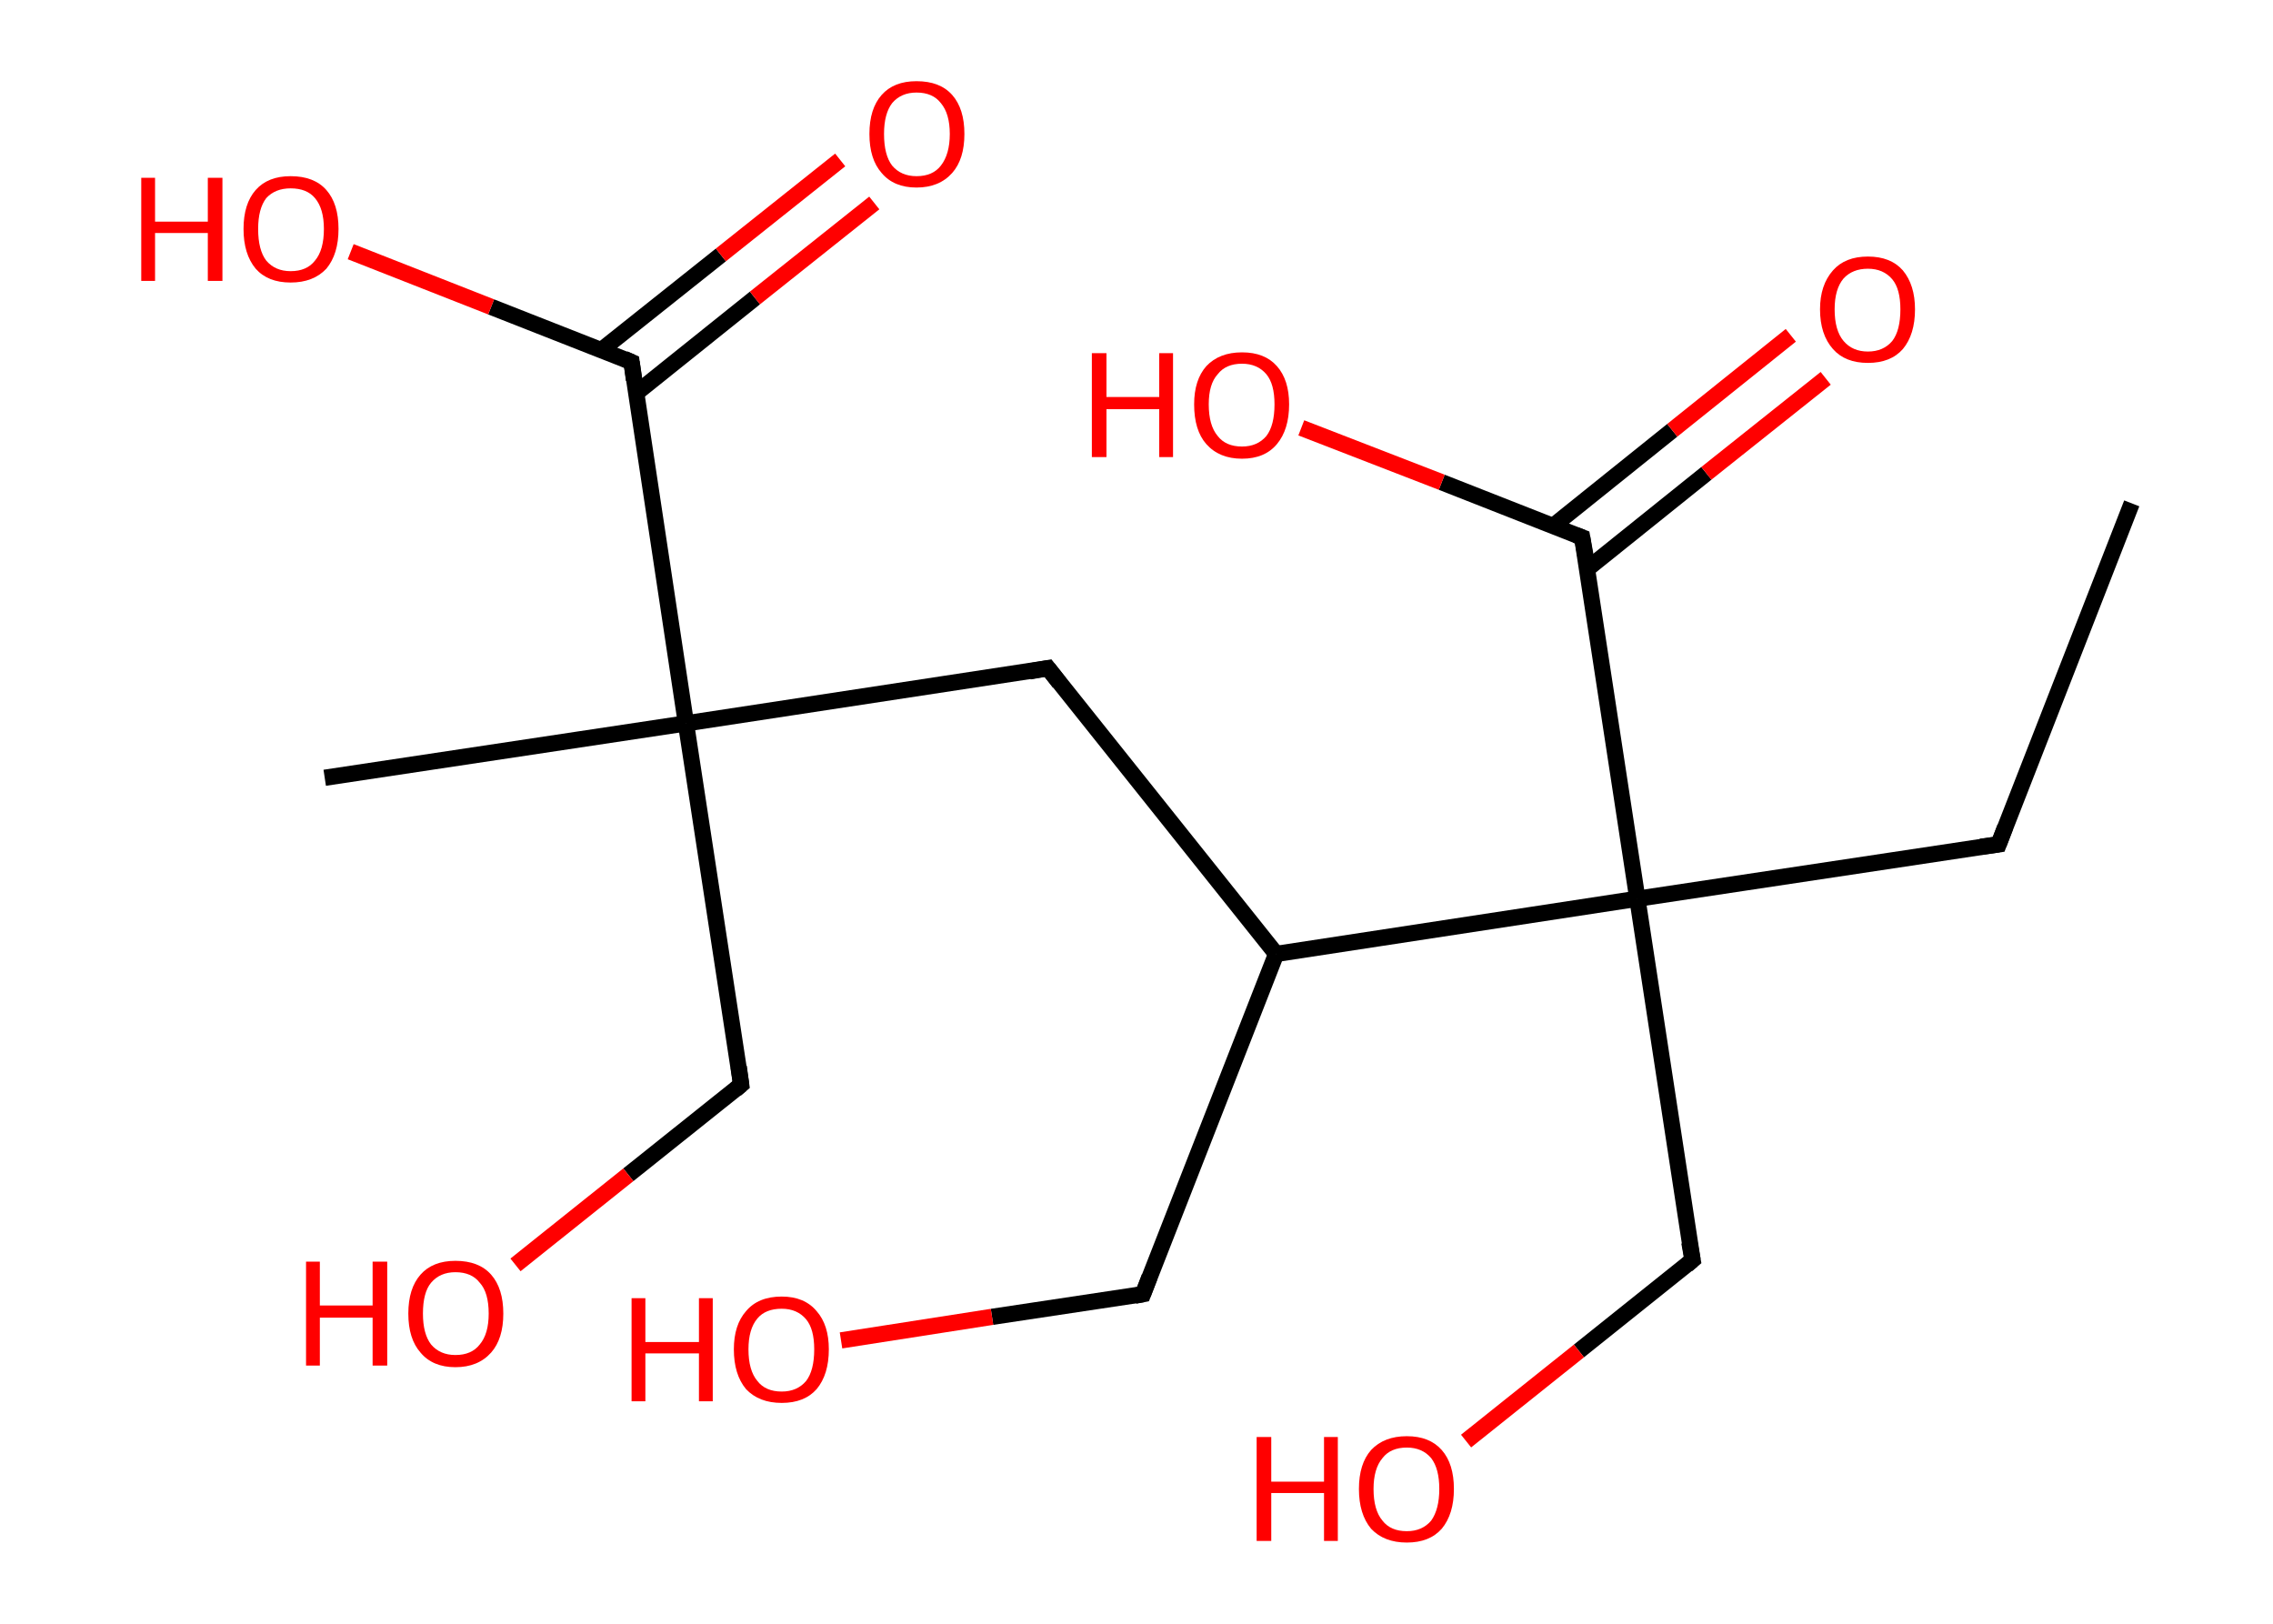<?xml version='1.0' encoding='ASCII' standalone='yes'?>
<svg xmlns="http://www.w3.org/2000/svg" xmlns:rdkit="http://www.rdkit.org/xml" xmlns:xlink="http://www.w3.org/1999/xlink" version="1.1" baseProfile="full" xml:space="preserve" width="280px" height="200px" viewBox="0 0 280 200">
<!-- END OF HEADER -->
<rect style="opacity:1.0;fill:#FFFFFF;stroke:none" width="280.0" height="200.0" x="0.0" y="0.0"> </rect>
<path class="bond-0 atom-0 atom-1" d="M 262.6,62.0 L 246.2,104.0" style="fill:none;fill-rule:evenodd;stroke:#000000;stroke-width:2.0px;stroke-linecap:butt;stroke-linejoin:miter;stroke-opacity:1"/>
<path class="bond-1 atom-1 atom-2" d="M 246.2,104.0 L 201.7,110.7" style="fill:none;fill-rule:evenodd;stroke:#000000;stroke-width:2.0px;stroke-linecap:butt;stroke-linejoin:miter;stroke-opacity:1"/>
<path class="bond-2 atom-2 atom-3" d="M 201.7,110.7 L 208.5,155.2" style="fill:none;fill-rule:evenodd;stroke:#000000;stroke-width:2.0px;stroke-linecap:butt;stroke-linejoin:miter;stroke-opacity:1"/>
<path class="bond-3 atom-3 atom-4" d="M 208.5,155.2 L 194.5,166.4" style="fill:none;fill-rule:evenodd;stroke:#000000;stroke-width:2.0px;stroke-linecap:butt;stroke-linejoin:miter;stroke-opacity:1"/>
<path class="bond-3 atom-3 atom-4" d="M 194.5,166.4 L 180.6,177.5" style="fill:none;fill-rule:evenodd;stroke:#FF0000;stroke-width:2.0px;stroke-linecap:butt;stroke-linejoin:miter;stroke-opacity:1"/>
<path class="bond-4 atom-2 atom-5" d="M 201.7,110.7 L 194.9,66.2" style="fill:none;fill-rule:evenodd;stroke:#000000;stroke-width:2.0px;stroke-linecap:butt;stroke-linejoin:miter;stroke-opacity:1"/>
<path class="bond-5 atom-5 atom-6" d="M 195.5,70.1 L 210.2,58.3" style="fill:none;fill-rule:evenodd;stroke:#000000;stroke-width:2.0px;stroke-linecap:butt;stroke-linejoin:miter;stroke-opacity:1"/>
<path class="bond-5 atom-5 atom-6" d="M 210.2,58.3 L 224.9,46.6" style="fill:none;fill-rule:evenodd;stroke:#FF0000;stroke-width:2.0px;stroke-linecap:butt;stroke-linejoin:miter;stroke-opacity:1"/>
<path class="bond-5 atom-5 atom-6" d="M 191.3,64.8 L 206.0,53.0" style="fill:none;fill-rule:evenodd;stroke:#000000;stroke-width:2.0px;stroke-linecap:butt;stroke-linejoin:miter;stroke-opacity:1"/>
<path class="bond-5 atom-5 atom-6" d="M 206.0,53.0 L 220.6,41.3" style="fill:none;fill-rule:evenodd;stroke:#FF0000;stroke-width:2.0px;stroke-linecap:butt;stroke-linejoin:miter;stroke-opacity:1"/>
<path class="bond-6 atom-5 atom-7" d="M 194.9,66.2 L 177.6,59.4" style="fill:none;fill-rule:evenodd;stroke:#000000;stroke-width:2.0px;stroke-linecap:butt;stroke-linejoin:miter;stroke-opacity:1"/>
<path class="bond-6 atom-5 atom-7" d="M 177.6,59.4 L 160.3,52.7" style="fill:none;fill-rule:evenodd;stroke:#FF0000;stroke-width:2.0px;stroke-linecap:butt;stroke-linejoin:miter;stroke-opacity:1"/>
<path class="bond-7 atom-2 atom-8" d="M 201.7,110.7 L 157.2,117.5" style="fill:none;fill-rule:evenodd;stroke:#000000;stroke-width:2.0px;stroke-linecap:butt;stroke-linejoin:miter;stroke-opacity:1"/>
<path class="bond-8 atom-8 atom-9" d="M 157.2,117.5 L 140.8,159.4" style="fill:none;fill-rule:evenodd;stroke:#000000;stroke-width:2.0px;stroke-linecap:butt;stroke-linejoin:miter;stroke-opacity:1"/>
<path class="bond-9 atom-9 atom-10" d="M 140.8,159.4 L 122.2,162.2" style="fill:none;fill-rule:evenodd;stroke:#000000;stroke-width:2.0px;stroke-linecap:butt;stroke-linejoin:miter;stroke-opacity:1"/>
<path class="bond-9 atom-9 atom-10" d="M 122.2,162.2 L 103.6,165.1" style="fill:none;fill-rule:evenodd;stroke:#FF0000;stroke-width:2.0px;stroke-linecap:butt;stroke-linejoin:miter;stroke-opacity:1"/>
<path class="bond-10 atom-8 atom-11" d="M 157.2,117.5 L 129.1,82.3" style="fill:none;fill-rule:evenodd;stroke:#000000;stroke-width:2.0px;stroke-linecap:butt;stroke-linejoin:miter;stroke-opacity:1"/>
<path class="bond-11 atom-11 atom-12" d="M 129.1,82.3 L 84.5,89.1" style="fill:none;fill-rule:evenodd;stroke:#000000;stroke-width:2.0px;stroke-linecap:butt;stroke-linejoin:miter;stroke-opacity:1"/>
<path class="bond-12 atom-12 atom-13" d="M 84.5,89.1 L 40.0,95.8" style="fill:none;fill-rule:evenodd;stroke:#000000;stroke-width:2.0px;stroke-linecap:butt;stroke-linejoin:miter;stroke-opacity:1"/>
<path class="bond-13 atom-12 atom-14" d="M 84.5,89.1 L 91.3,133.6" style="fill:none;fill-rule:evenodd;stroke:#000000;stroke-width:2.0px;stroke-linecap:butt;stroke-linejoin:miter;stroke-opacity:1"/>
<path class="bond-14 atom-14 atom-15" d="M 91.3,133.6 L 77.4,144.7" style="fill:none;fill-rule:evenodd;stroke:#000000;stroke-width:2.0px;stroke-linecap:butt;stroke-linejoin:miter;stroke-opacity:1"/>
<path class="bond-14 atom-14 atom-15" d="M 77.4,144.7 L 63.5,155.8" style="fill:none;fill-rule:evenodd;stroke:#FF0000;stroke-width:2.0px;stroke-linecap:butt;stroke-linejoin:miter;stroke-opacity:1"/>
<path class="bond-15 atom-12 atom-16" d="M 84.5,89.1 L 77.8,44.6" style="fill:none;fill-rule:evenodd;stroke:#000000;stroke-width:2.0px;stroke-linecap:butt;stroke-linejoin:miter;stroke-opacity:1"/>
<path class="bond-16 atom-16 atom-17" d="M 78.4,48.4 L 93.0,36.7" style="fill:none;fill-rule:evenodd;stroke:#000000;stroke-width:2.0px;stroke-linecap:butt;stroke-linejoin:miter;stroke-opacity:1"/>
<path class="bond-16 atom-16 atom-17" d="M 93.0,36.7 L 107.7,25.0" style="fill:none;fill-rule:evenodd;stroke:#FF0000;stroke-width:2.0px;stroke-linecap:butt;stroke-linejoin:miter;stroke-opacity:1"/>
<path class="bond-16 atom-16 atom-17" d="M 74.1,43.1 L 88.8,31.4" style="fill:none;fill-rule:evenodd;stroke:#000000;stroke-width:2.0px;stroke-linecap:butt;stroke-linejoin:miter;stroke-opacity:1"/>
<path class="bond-16 atom-16 atom-17" d="M 88.8,31.4 L 103.5,19.7" style="fill:none;fill-rule:evenodd;stroke:#FF0000;stroke-width:2.0px;stroke-linecap:butt;stroke-linejoin:miter;stroke-opacity:1"/>
<path class="bond-17 atom-16 atom-18" d="M 77.8,44.6 L 60.5,37.8" style="fill:none;fill-rule:evenodd;stroke:#000000;stroke-width:2.0px;stroke-linecap:butt;stroke-linejoin:miter;stroke-opacity:1"/>
<path class="bond-17 atom-16 atom-18" d="M 60.5,37.8 L 43.2,31.0" style="fill:none;fill-rule:evenodd;stroke:#FF0000;stroke-width:2.0px;stroke-linecap:butt;stroke-linejoin:miter;stroke-opacity:1"/>
<path d="M 247.0,101.9 L 246.2,104.0 L 244.0,104.3" style="fill:none;stroke:#000000;stroke-width:2.0px;stroke-linecap:butt;stroke-linejoin:miter;stroke-opacity:1;"/>
<path d="M 208.1,153.0 L 208.5,155.2 L 207.8,155.8" style="fill:none;stroke:#000000;stroke-width:2.0px;stroke-linecap:butt;stroke-linejoin:miter;stroke-opacity:1;"/>
<path d="M 195.3,68.4 L 194.9,66.2 L 194.1,65.9" style="fill:none;stroke:#000000;stroke-width:2.0px;stroke-linecap:butt;stroke-linejoin:miter;stroke-opacity:1;"/>
<path d="M 141.6,157.3 L 140.8,159.4 L 139.8,159.6" style="fill:none;stroke:#000000;stroke-width:2.0px;stroke-linecap:butt;stroke-linejoin:miter;stroke-opacity:1;"/>
<path d="M 130.5,84.1 L 129.1,82.3 L 126.8,82.7" style="fill:none;stroke:#000000;stroke-width:2.0px;stroke-linecap:butt;stroke-linejoin:miter;stroke-opacity:1;"/>
<path d="M 91.0,131.4 L 91.3,133.6 L 90.6,134.2" style="fill:none;stroke:#000000;stroke-width:2.0px;stroke-linecap:butt;stroke-linejoin:miter;stroke-opacity:1;"/>
<path d="M 78.1,46.8 L 77.8,44.6 L 76.9,44.2" style="fill:none;stroke:#000000;stroke-width:2.0px;stroke-linecap:butt;stroke-linejoin:miter;stroke-opacity:1;"/>
<path class="atom-4" d="M 154.8 177.0 L 156.6 177.0 L 156.6 182.5 L 163.1 182.5 L 163.1 177.0 L 164.8 177.0 L 164.8 189.8 L 163.1 189.8 L 163.1 183.9 L 156.6 183.9 L 156.6 189.8 L 154.8 189.8 L 154.8 177.0 " fill="#FF0000"/>
<path class="atom-4" d="M 167.4 183.4 Q 167.4 180.3, 168.9 178.6 Q 170.5 176.9, 173.3 176.9 Q 176.1 176.9, 177.6 178.6 Q 179.1 180.3, 179.1 183.4 Q 179.1 186.5, 177.6 188.3 Q 176.1 190.0, 173.3 190.0 Q 170.5 190.0, 168.9 188.3 Q 167.4 186.5, 167.4 183.4 M 173.3 188.6 Q 175.2 188.6, 176.3 187.3 Q 177.3 185.9, 177.3 183.4 Q 177.3 180.9, 176.3 179.6 Q 175.2 178.3, 173.3 178.3 Q 171.3 178.3, 170.3 179.6 Q 169.2 180.9, 169.2 183.4 Q 169.2 186.0, 170.3 187.3 Q 171.3 188.6, 173.3 188.6 " fill="#FF0000"/>
<path class="atom-6" d="M 224.2 38.1 Q 224.2 35.1, 225.8 33.3 Q 227.3 31.6, 230.1 31.6 Q 232.9 31.6, 234.4 33.3 Q 235.9 35.1, 235.9 38.1 Q 235.9 41.2, 234.4 43.0 Q 232.9 44.7, 230.1 44.7 Q 227.3 44.7, 225.8 43.0 Q 224.2 41.2, 224.2 38.1 M 230.1 43.3 Q 232.0 43.3, 233.1 42.0 Q 234.1 40.7, 234.1 38.1 Q 234.1 35.6, 233.1 34.4 Q 232.0 33.1, 230.1 33.1 Q 228.2 33.1, 227.1 34.3 Q 226.0 35.6, 226.0 38.1 Q 226.0 40.7, 227.1 42.0 Q 228.2 43.3, 230.1 43.3 " fill="#FF0000"/>
<path class="atom-7" d="M 134.5 43.5 L 136.3 43.5 L 136.3 48.9 L 142.8 48.9 L 142.8 43.5 L 144.5 43.5 L 144.5 56.3 L 142.8 56.3 L 142.8 50.4 L 136.3 50.4 L 136.3 56.3 L 134.5 56.3 L 134.5 43.5 " fill="#FF0000"/>
<path class="atom-7" d="M 147.1 49.8 Q 147.1 46.8, 148.6 45.1 Q 150.2 43.4, 153.0 43.4 Q 155.8 43.4, 157.3 45.1 Q 158.8 46.8, 158.8 49.8 Q 158.8 52.9, 157.3 54.7 Q 155.8 56.5, 153.0 56.5 Q 150.2 56.5, 148.6 54.7 Q 147.1 53.0, 147.1 49.8 M 153.0 55.0 Q 154.9 55.0, 156.0 53.7 Q 157.0 52.4, 157.0 49.8 Q 157.0 47.3, 156.0 46.1 Q 154.9 44.8, 153.0 44.8 Q 151.0 44.8, 150.0 46.1 Q 148.9 47.3, 148.9 49.8 Q 148.9 52.4, 150.0 53.7 Q 151.0 55.0, 153.0 55.0 " fill="#FF0000"/>
<path class="atom-10" d="M 77.8 159.9 L 79.5 159.9 L 79.5 165.3 L 86.1 165.3 L 86.1 159.9 L 87.8 159.9 L 87.8 172.6 L 86.1 172.6 L 86.1 166.7 L 79.5 166.7 L 79.5 172.6 L 77.8 172.6 L 77.8 159.9 " fill="#FF0000"/>
<path class="atom-10" d="M 90.4 166.2 Q 90.4 163.2, 91.9 161.5 Q 93.4 159.7, 96.3 159.7 Q 99.1 159.7, 100.6 161.5 Q 102.1 163.2, 102.1 166.2 Q 102.1 169.3, 100.6 171.1 Q 99.1 172.8, 96.3 172.8 Q 93.5 172.8, 91.9 171.1 Q 90.4 169.3, 90.4 166.2 M 96.3 171.4 Q 98.2 171.4, 99.3 170.1 Q 100.3 168.8, 100.3 166.2 Q 100.3 163.7, 99.3 162.5 Q 98.2 161.2, 96.3 161.2 Q 94.3 161.2, 93.3 162.4 Q 92.2 163.7, 92.2 166.2 Q 92.2 168.8, 93.3 170.1 Q 94.3 171.4, 96.3 171.4 " fill="#FF0000"/>
<path class="atom-15" d="M 37.7 155.4 L 39.4 155.4 L 39.4 160.8 L 45.9 160.8 L 45.9 155.4 L 47.7 155.4 L 47.7 168.2 L 45.9 168.2 L 45.9 162.3 L 39.4 162.3 L 39.4 168.2 L 37.7 168.2 L 37.7 155.4 " fill="#FF0000"/>
<path class="atom-15" d="M 50.3 161.8 Q 50.3 158.7, 51.8 157.0 Q 53.3 155.3, 56.1 155.3 Q 59.0 155.3, 60.5 157.0 Q 62.0 158.7, 62.0 161.8 Q 62.0 164.9, 60.5 166.6 Q 58.9 168.4, 56.1 168.4 Q 53.3 168.4, 51.8 166.6 Q 50.3 164.9, 50.3 161.8 M 56.1 166.9 Q 58.1 166.9, 59.1 165.6 Q 60.2 164.3, 60.2 161.8 Q 60.2 159.2, 59.1 158.0 Q 58.1 156.7, 56.1 156.7 Q 54.2 156.7, 53.1 158.0 Q 52.1 159.2, 52.1 161.8 Q 52.1 164.3, 53.1 165.6 Q 54.2 166.9, 56.1 166.9 " fill="#FF0000"/>
<path class="atom-17" d="M 107.1 16.5 Q 107.1 13.4, 108.6 11.7 Q 110.1 10.0, 112.9 10.0 Q 115.8 10.0, 117.3 11.7 Q 118.8 13.4, 118.8 16.5 Q 118.8 19.6, 117.3 21.3 Q 115.7 23.1, 112.9 23.1 Q 110.1 23.1, 108.6 21.3 Q 107.1 19.6, 107.1 16.5 M 112.9 21.7 Q 114.9 21.7, 115.9 20.4 Q 117.0 19.0, 117.0 16.5 Q 117.0 14.0, 115.9 12.7 Q 114.9 11.4, 112.9 11.4 Q 111.0 11.4, 109.9 12.7 Q 108.9 14.0, 108.9 16.5 Q 108.9 19.1, 109.9 20.4 Q 111.0 21.7, 112.9 21.7 " fill="#FF0000"/>
<path class="atom-18" d="M 17.4 21.9 L 19.1 21.9 L 19.1 27.3 L 25.6 27.3 L 25.6 21.9 L 27.4 21.9 L 27.4 34.6 L 25.6 34.6 L 25.6 28.7 L 19.1 28.7 L 19.1 34.6 L 17.4 34.6 L 17.4 21.9 " fill="#FF0000"/>
<path class="atom-18" d="M 30.0 28.2 Q 30.0 25.1, 31.5 23.4 Q 33.0 21.7, 35.8 21.7 Q 38.7 21.7, 40.2 23.4 Q 41.7 25.1, 41.7 28.2 Q 41.7 31.3, 40.2 33.1 Q 38.6 34.8, 35.8 34.8 Q 33.0 34.8, 31.5 33.1 Q 30.0 31.3, 30.0 28.2 M 35.8 33.4 Q 37.8 33.4, 38.8 32.1 Q 39.9 30.8, 39.9 28.2 Q 39.9 25.7, 38.8 24.4 Q 37.8 23.2, 35.8 23.2 Q 33.9 23.2, 32.8 24.4 Q 31.8 25.7, 31.8 28.2 Q 31.8 30.8, 32.8 32.1 Q 33.9 33.4, 35.8 33.4 " fill="#FF0000"/>
</svg>

